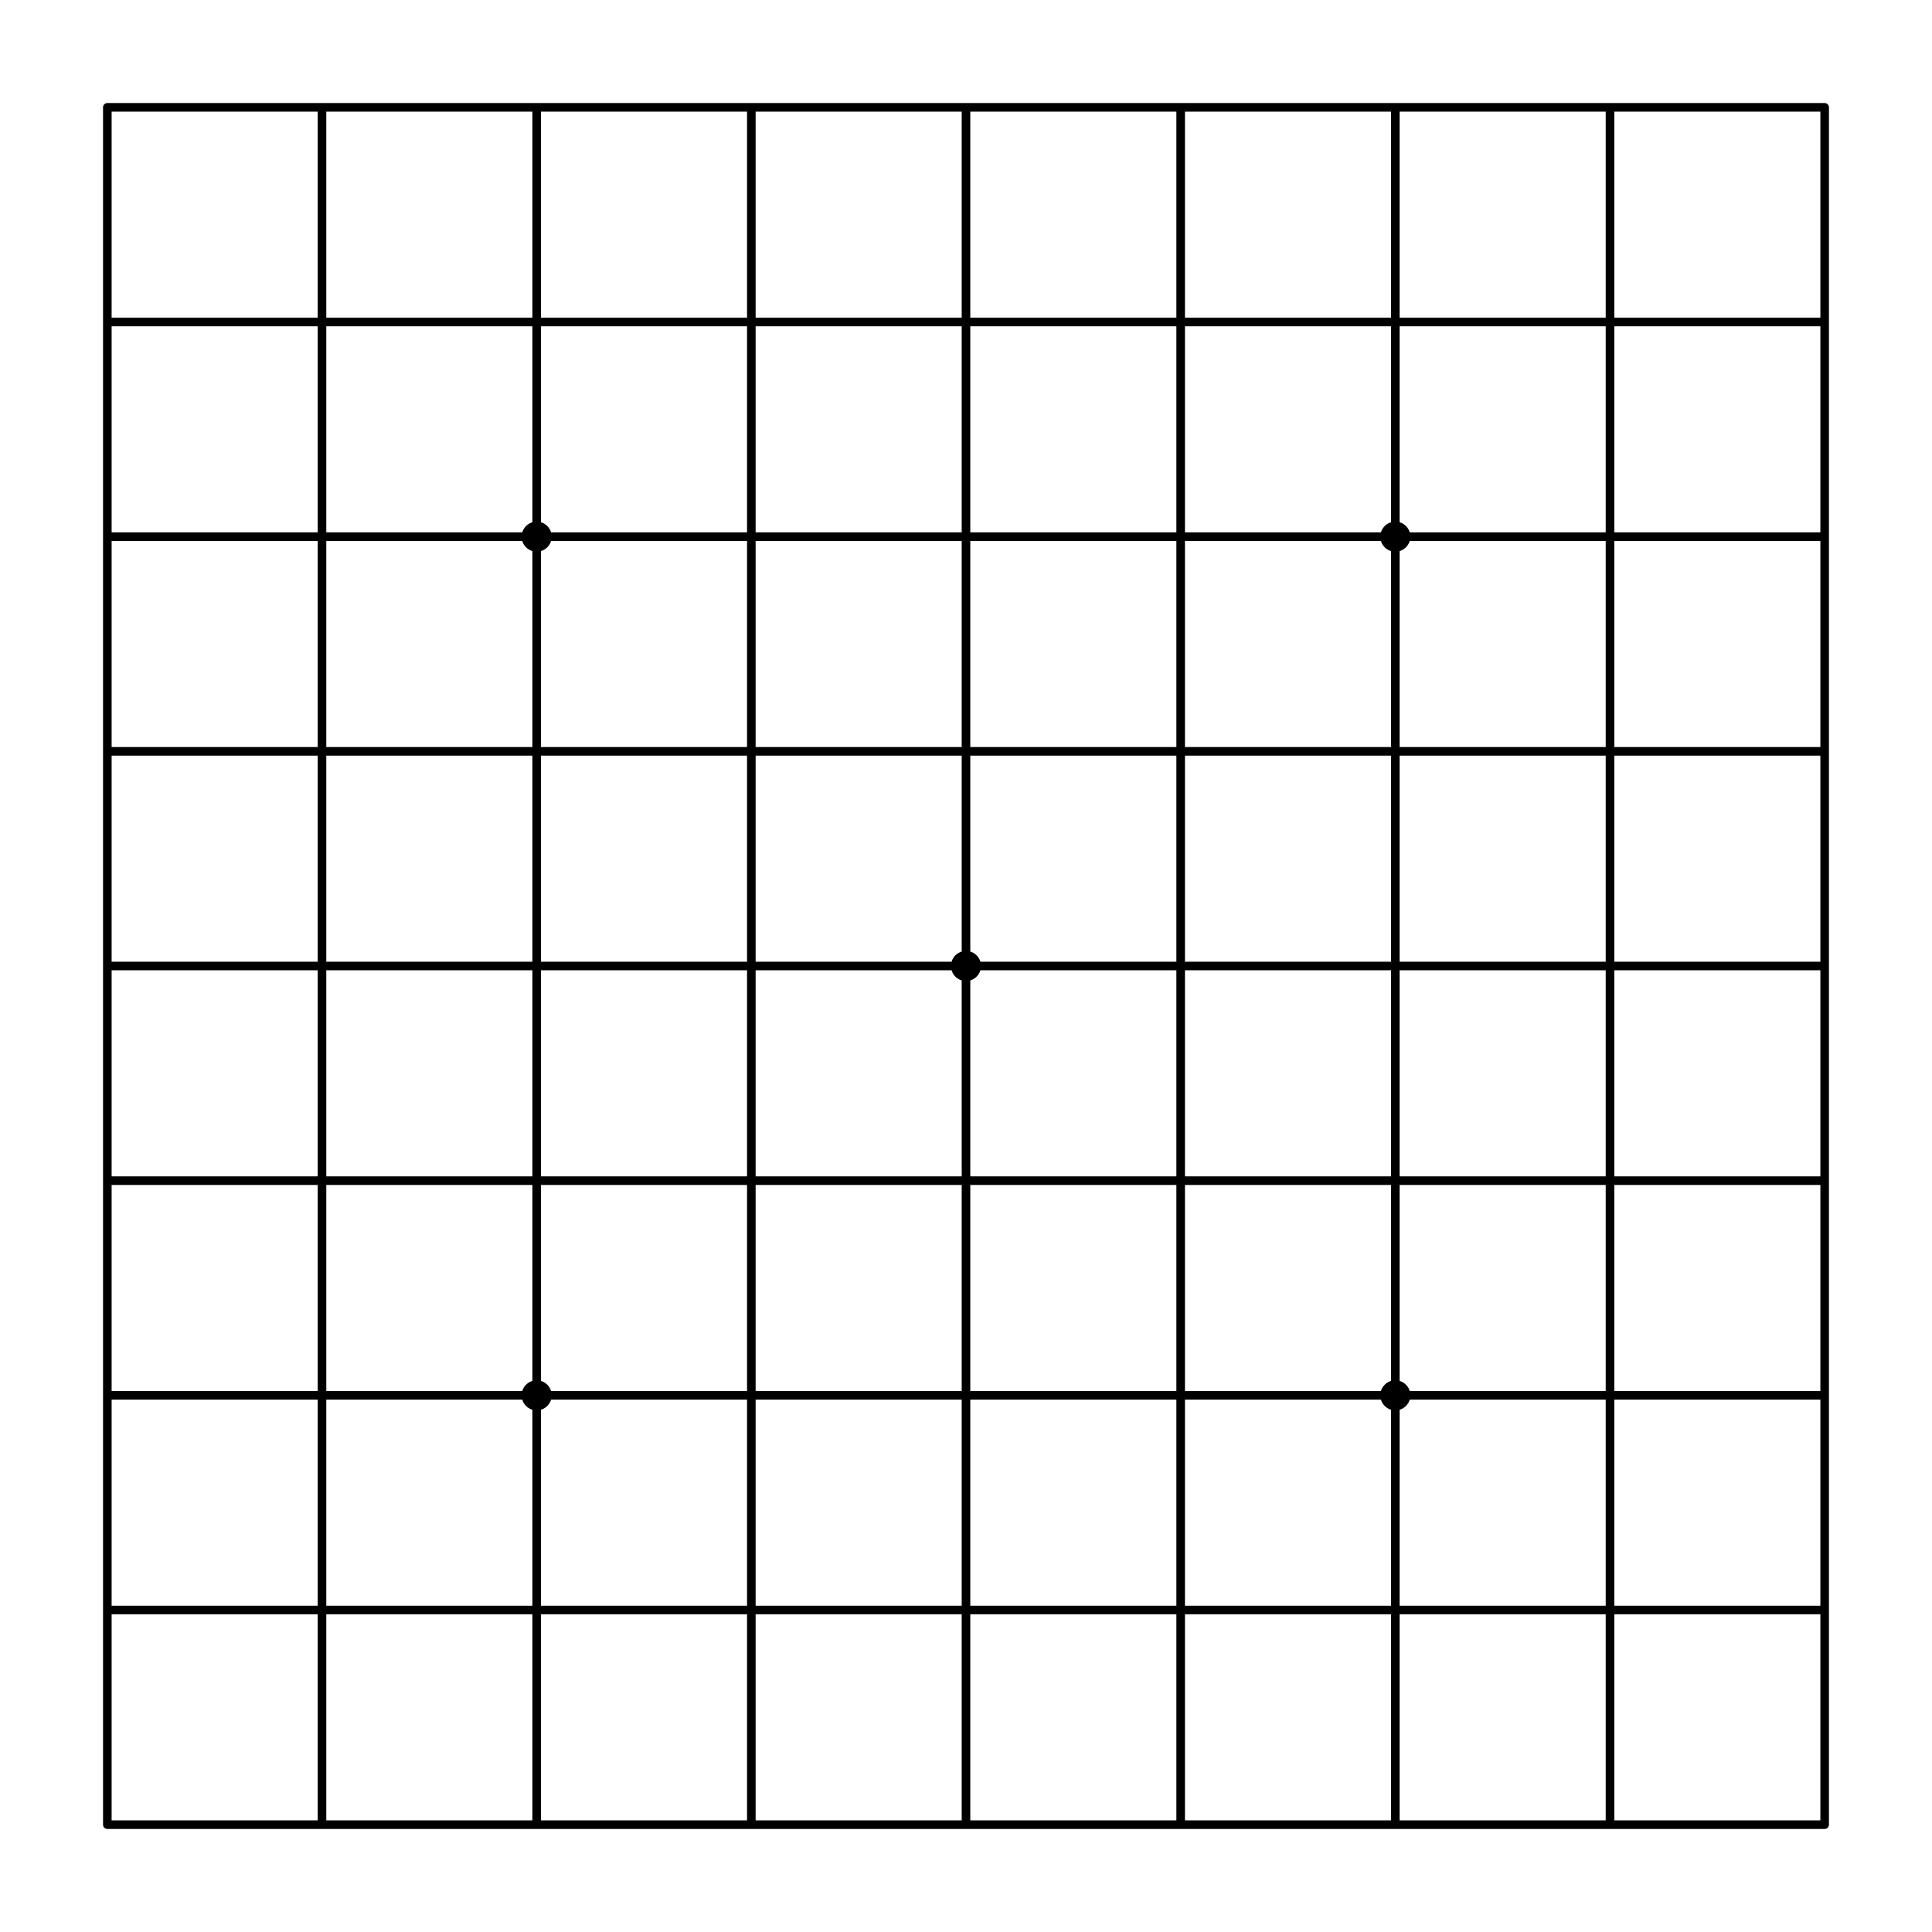 <svg
  xmlns="http://www.w3.org/2000/svg"
  xmlns:xlink="http://www.w3.org/1999/xlink"
  viewBox="0 0 90 90"
>
  <path
    stroke-width="0.4"
    stroke="black"
    stroke-linecap="round"
    d="M5,5h80M5,15h80M5,25h80M5,35h80M5,45h80M5,55h80M5,65h80M5,75h80M5,85h80M5,5v80M15,5v80M25,5v80M35,5v80M45,5v80M55,5v80M65,5v80M75,5v80M85,5v80"
  ></path>
  <circle cx="25" cy="25" r="0.7" />
  <circle cx="65" cy="25" r="0.7" />
  <circle cx="25" cy="65" r="0.7" />
  <circle cx="65" cy="65" r="0.7" />
  <circle cx="45" cy="45" r="0.7" />
</svg>
